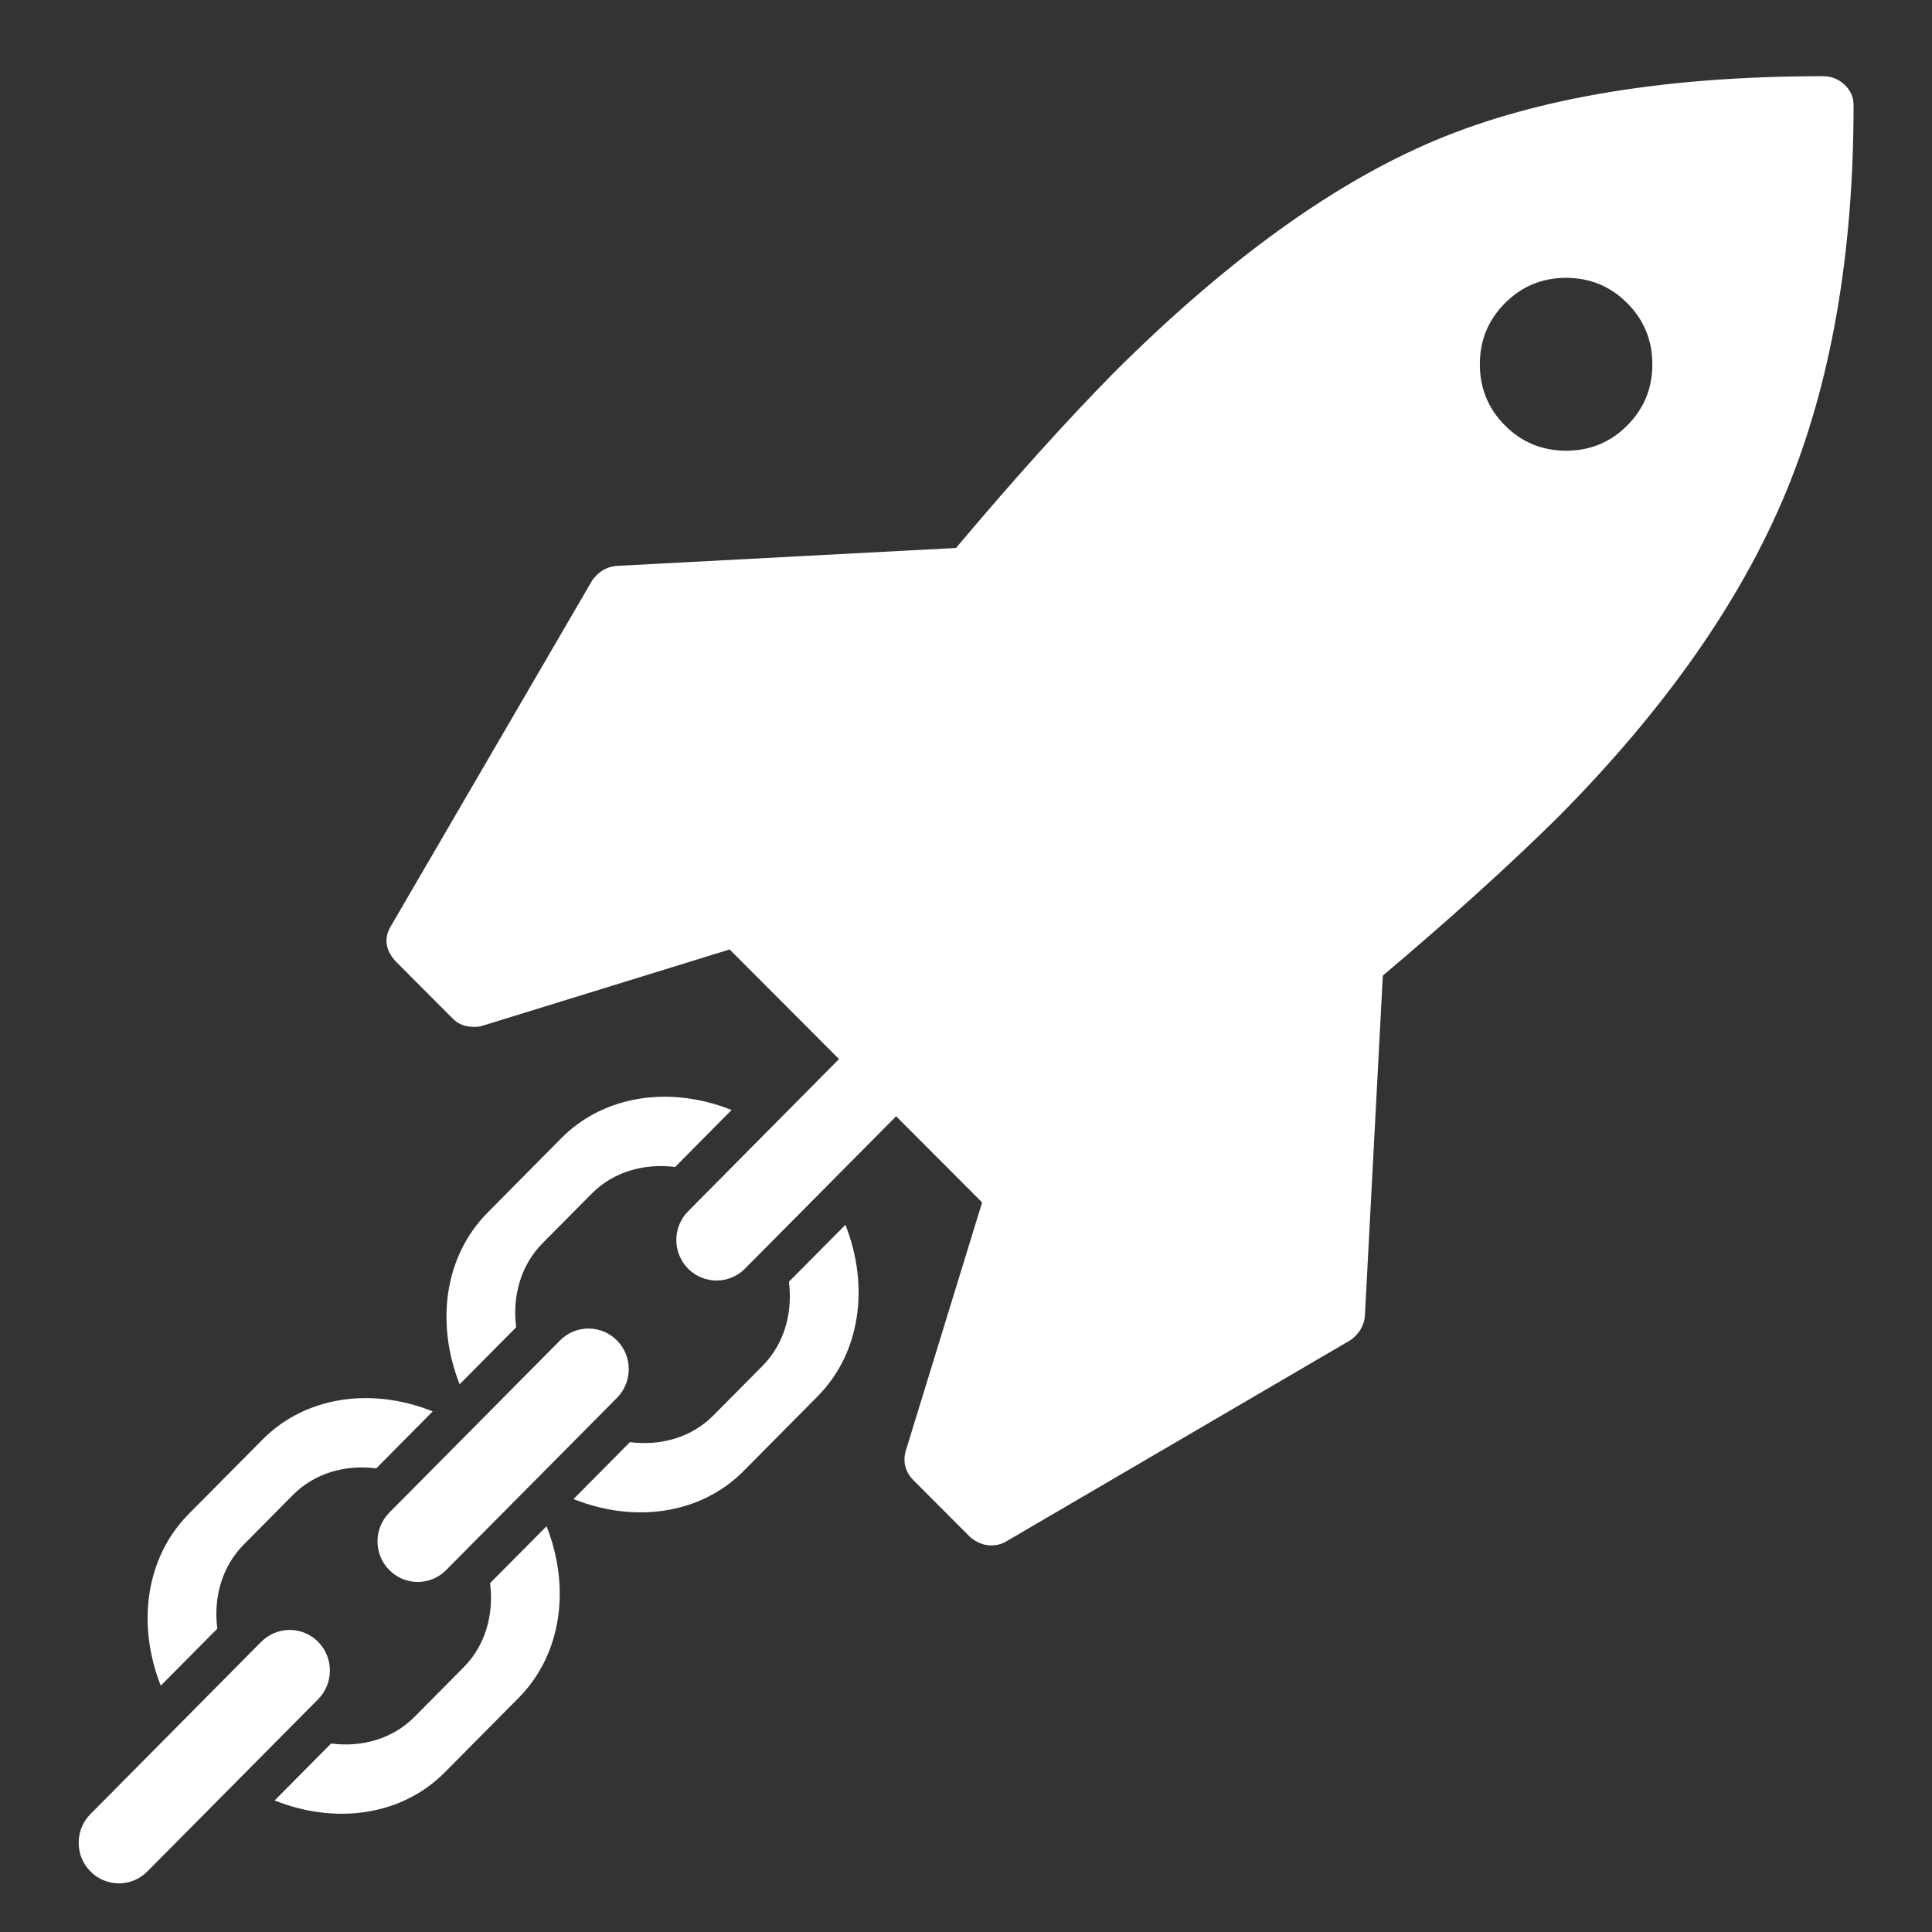 <?xml version="1.0" encoding="UTF-8" standalone="no"?>
<svg width="32px" height="32px" viewBox="0 0 32 32" version="1.1" xmlns="http://www.w3.org/2000/svg" xmlns:xlink="http://www.w3.org/1999/xlink" xmlns:sketch="http://www.bohemiancoding.com/sketch/ns">
    <rect x="0" y="0" width="32" height="32" fill="#333333" stroke="none"/>
    <!-- Generator: Sketch 3.4 (15575) - http://www.bohemiancoding.com/sketch -->
    <title>chained</title>
    <desc>Created with Sketch.</desc>
    <defs></defs>
    <g id="Browser" stroke="none" stroke-width="1" fill="none" fill-rule="evenodd" sketch:type="MSPage">
        <g id="chained" sketch:type="MSArtboardGroup" fill="#FFFFFF">
            <g id="rocketheld" sketch:type="MSLayerGroup" transform="translate(1, 0.5)">
                <path d="M5.448,24.554 C5.188,24.817 5.187,25.243 5.448,25.505 C5.708,25.768 6.13,25.768 6.39,25.505 L9.219,22.653 C9.479,22.39 9.479,21.964 9.219,21.702 C8.958,21.439 8.536,21.439 8.276,21.702 L5.448,24.554 Z M13.226,16.709 L10.398,19.562 C10.137,19.824 10.137,20.25 10.397,20.513 C10.658,20.775 11.08,20.775 11.34,20.512 L14.169,17.66 C14.429,17.398 14.429,16.972 14.169,16.709 C13.908,16.447 13.486,16.447 13.226,16.709 Z M4.269,26.694 C4.009,26.431 3.587,26.432 3.326,26.694 L0.498,29.547 C0.238,29.809 0.238,30.235 0.498,30.497 C0.758,30.76 1.181,30.76 1.441,30.497 L4.269,27.645 C4.529,27.382 4.529,26.956 4.269,26.694 Z M3.036,25.084 L3.851,24.262 C4.213,23.898 4.719,23.755 5.232,23.821 L6.167,22.877 C5.169,22.476 4.068,22.618 3.348,23.344 L2.126,24.576 C1.406,25.302 1.266,26.414 1.663,27.42 L2.599,26.476 C2.534,25.96 2.675,25.449 3.036,25.084 Z M6.68,27.115 L5.865,27.937 C5.504,28.301 4.997,28.444 4.484,28.378 L3.549,29.321 C4.547,29.722 5.649,29.581 6.368,28.855 L7.59,27.622 C8.31,26.897 8.45,25.785 8.053,24.779 L7.117,25.722 C7.183,26.239 7.041,26.751 6.68,27.115 Z M7.986,20.092 L8.801,19.27 C9.163,18.906 9.669,18.764 10.182,18.829 L11.117,17.885 C10.119,17.485 9.017,17.626 8.298,18.351 L7.076,19.585 C6.356,20.31 6.216,21.421 6.613,22.428 L7.549,21.484 C7.484,20.967 7.625,20.456 7.986,20.092 Z M11.63,22.123 L10.815,22.945 C10.454,23.309 9.947,23.452 9.434,23.386 L8.499,24.329 C9.497,24.73 10.599,24.589 11.318,23.863 L12.54,22.63 C13.26,21.905 13.4,20.794 13.003,19.787 L12.067,20.73 C12.132,21.247 11.991,21.758 11.63,22.123 Z" id="chain" sketch:type="MSShapeGroup"></path>
                <path d="M26.368,5.534 C26.368,5.136 26.229,4.798 25.951,4.52 C25.674,4.242 25.336,4.102 24.939,4.102 C24.543,4.102 24.205,4.242 23.928,4.52 C23.65,4.798 23.511,5.136 23.511,5.534 C23.511,5.932 23.65,6.27 23.928,6.548 C24.205,6.826 24.543,6.965 24.939,6.965 C25.336,6.965 25.674,6.826 25.951,6.548 C26.229,6.27 26.368,5.932 26.368,5.534 L26.368,5.534 Z M29.701,1.24 C29.701,3.715 29.327,5.855 28.578,7.659 C27.829,9.463 26.571,11.255 24.806,13.034 C24.002,13.829 23.035,14.704 21.904,15.659 L21.606,21.31 C21.586,21.469 21.507,21.598 21.368,21.697 L15.654,25.038 C15.584,25.077 15.505,25.097 15.416,25.097 C15.297,25.097 15.183,25.052 15.073,24.963 L14.121,24.009 C13.992,23.87 13.952,23.71 14.002,23.532 L15.267,19.416 L11.085,15.226 L6.978,16.494 C6.948,16.503 6.904,16.508 6.844,16.508 C6.705,16.508 6.591,16.464 6.502,16.374 L5.55,15.42 C5.381,15.231 5.356,15.037 5.475,14.838 L8.809,9.113 C8.908,8.973 9.037,8.894 9.195,8.874 L14.835,8.576 C15.788,7.443 16.661,6.473 17.454,5.668 C19.319,3.809 21.095,2.527 22.782,1.821 C24.468,1.115 26.606,0.762 29.195,0.762 C29.334,0.762 29.453,0.81 29.553,0.904 C29.652,0.998 29.701,1.11 29.701,1.24 L29.701,1.24 Z" id="rocket" sketch:type="MSShapeGroup"></path>
            </g>
        </g>
    </g>
</svg>